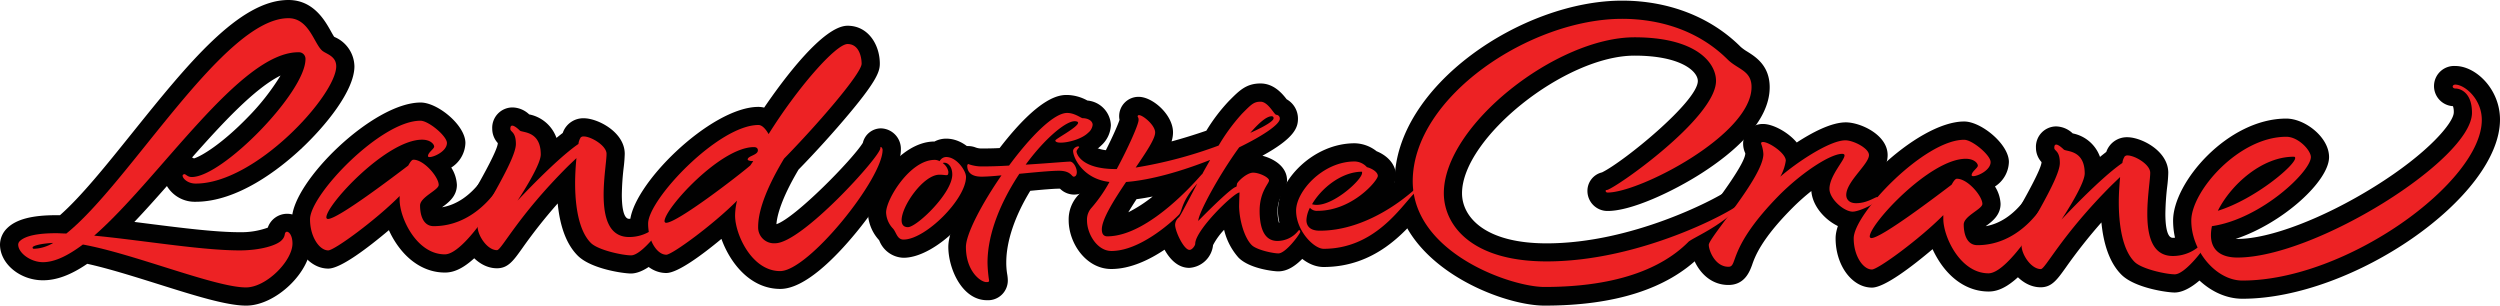 <svg xmlns="http://www.w3.org/2000/svg" viewBox="0 0 549.63 67.19"><defs><style>.cls-1{fill:#010101;}.cls-2{fill:#ed2224;}</style></defs><g id="Layer_2" data-name="Layer 2"><g id="Layer_1-2" data-name="Layer 1"><path class="cls-1" d="M54.12,67.19c-4.3,0-11.24-2.18-19.28-4.71C29.38,60.77,23.76,59,19.18,58c-3.62,2.47-6.74,3.62-9.71,3.62C4.43,61.64,0,58,0,53.76a5.12,5.12,0,0,1,1.53-3.55l.08-.08c2-1.93,5.45-2.82,10.74-2.82l.84,0c4.63-4.07,10.13-10.92,15.93-18.14C41.18,14.18,52.57,0,63.41,0c5.47,0,8,4.47,9.34,6.87.22.4.52.93.71,1.21l.15.08a7.16,7.16,0,0,1,4.31,6.42c0,5.34-6.35,13.14-11.78,18.2C61.49,37.11,52.3,44.36,43,44.36a7.13,7.13,0,0,1-6.3-3.46c-2.39,2.71-4.79,5.4-7.16,7.89l3.39.43c7.12.9,14.5,1.83,19.79,1.83a17.16,17.16,0,0,0,6.15-1A4.5,4.5,0,0,1,63.12,47c2.59,0,5.22,2.26,5.22,6.59C68.34,59.79,60.63,67.19,54.12,67.19ZM42.22,34.63a3.29,3.29,0,0,1,.42.2c1.75-.53,6.26-3.31,11.79-9a51.15,51.15,0,0,0,7.25-9.22C56,19.4,48.76,27.22,42.22,34.63Z"/><path class="cls-1" d="M97.82,59.92c-4.08,0-7.84-2.22-10.6-6.25A19.62,19.62,0,0,1,85.5,50.6C81,54.39,74.93,59.05,72.18,59.05c-4.39,0-8-4.86-8-10.84C64.22,40,82,22.54,92.49,22.54c3.74,0,9.83,5,9.83,8.89a6.62,6.62,0,0,1-3.11,5.41,7.73,7.73,0,0,1,1.24,3.81c0,2.51-1.87,3.9-3.27,4.92,3.18-.54,6.13-2.53,8.61-5.83a5.21,5.21,0,0,1,.58-.69,4.11,4.11,0,0,1,3-1.25,4.51,4.51,0,0,1,4.36,4.72c0,2.24-3.25,6.87-5.18,9.44C103.12,59.09,99.83,59.92,97.82,59.92Z"/><path class="cls-1" d="M138.71,60.13c-1.64,0-8.75-1-11.68-3.91-2.43-2.42-3.91-6.28-4.42-11.49a114,114,0,0,0-7.81,9.88c-1.94,2.73-3.12,4.37-5.54,4.37-4.78,0-8.24-5.49-8.24-9.18,0-1.8,1-3.61,3.72-8.57,1.59-2.83,4.53-8.11,4.7-9.67v-.11a4.65,4.65,0,0,1-1.22-3.11,4.47,4.47,0,0,1,4.43-4.72,5.47,5.47,0,0,1,3.69,1.53,8,8,0,0,1,6,5.17c.47-.38.93-.75,1.38-1.09A4.77,4.77,0,0,1,128.35,26c3.07,0,9,3.05,9,7.82a30.31,30.31,0,0,1-.24,3.07,57.5,57.5,0,0,0-.4,5.93c0,2,.21,5.29,1.61,5.29a4.77,4.77,0,0,0,3.86-1.88c.16-.19.29-.32.37-.41a4.25,4.25,0,0,1,3-1.24,4.31,4.31,0,0,1,4.29,4.51C149.84,52,143.41,60.13,138.71,60.13Z"/><path class="cls-1" d="M171.55,63.52c-6.66,0-11.08-5.8-12.94-11-4.3,3.57-9.63,7.5-12.12,7.5-4.47,0-8-4.76-8-10.84,0-8.18,17.74-25.68,28.26-25.68a5.29,5.29,0,0,1,1.25.16c4.22-6.2,13-18,18.34-18,4.61,0,7.09,4.28,7.09,8.32,0,1.62-.5,3.57-6.73,11-3.23,3.87-7.36,8.44-11.14,12.31-3.85,6.51-4.73,10.2-4.86,12,4.16-1.39,16.77-14.26,19-17.89a4.12,4.12,0,0,1,4-3.18,4.51,4.51,0,0,1,4.36,4.65c0,5.88-7.53,15.45-9.83,18.24C183.57,56.78,176.88,63.52,171.55,63.52Z"/><path class="cls-1" d="M198.65,56.67A5.9,5.9,0,0,1,193.36,53a1.51,1.51,0,0,0-.11-.22,9.28,9.28,0,0,1-2.44-6.1c0-5,6.93-15.57,14.65-15.57a5.54,5.54,0,0,1,2.56-.63c4.77,0,8.36,5.08,8.36,8.37C216.38,46,205.78,56.67,198.65,56.67Z"/><path class="cls-1" d="M217,66c-5.48,0-8.51-6.93-8.51-11.73,0-3.14,2.32-7.92,4.62-11.87a6.17,6.17,0,0,1-4.33-6,4.1,4.1,0,0,1,4.09-4.29,4.73,4.73,0,0,1,1.65.32,3.61,3.61,0,0,0,1.42.21c.93,0,2.26,0,3.83-.09,9-11.67,13.36-11.67,14.85-11.67a9.6,9.6,0,0,1,4.44,1.22,5.67,5.67,0,0,1,5.17,5.42A6.37,6.37,0,0,1,242.09,32a9.35,9.35,0,0,1-2.55,1.78,7.17,7.17,0,0,1,1.28,4,4.72,4.72,0,0,1-4.68,5,4.43,4.43,0,0,1-3.1-1.3h-.16c-1.25,0-3.85.23-6.37.47-3.41,5.58-5.28,11.12-5.28,15.74a15.23,15.23,0,0,0,.21,2.62,8.53,8.53,0,0,1,.13,1.27A4.34,4.34,0,0,1,217,66Z"/><path class="cls-1" d="M281,59.66c-.89,0-6.24-.55-8.69-3a14.06,14.06,0,0,1-3.19-6.14,15.16,15.16,0,0,0-2.43,3.37,5.59,5.59,0,0,1-5.23,5c-2.47,0-4.26-1.88-5.43-4-3.27,2.19-7.47,4.25-11.71,4.25-5.52,0-9.37-5.65-9.37-10.72a7.82,7.82,0,0,1,2.18-5.61,7.43,7.43,0,0,0,.64-.75c-4.07-2.46-5.89-6.59-5.89-8.9a5.1,5.1,0,0,1,5.1-5,4.15,4.15,0,0,1,4.24,4.14,2.26,2.26,0,0,1,0,.26,7.69,7.69,0,0,0,1.91.46c1.55-3.07,2.62-5.53,3-6.67a3.94,3.94,0,0,1-.08-.77,4.25,4.25,0,0,1,4.29-4.29c3.12,0,7.55,4,7.55,7.8a6.48,6.48,0,0,1-.32,2c2.45-.66,5-1.45,7.65-2.36a38.65,38.65,0,0,1,5-6.57l.19-.19c2.1-2.1,3.62-3.62,6.72-3.62,2.92,0,4.78,2.22,5.75,3.48a4.87,4.87,0,0,1,2.48,4.26c0,1.89-.67,4.22-7.82,8.15,2.51.65,5.42,2.38,5.42,5.44a5.66,5.66,0,0,1-1,3,6.32,6.32,0,0,0-1.08,3.7,8.77,8.77,0,0,0,.3,2.58,1.84,1.84,0,0,0,1.11-.75,3.86,3.86,0,0,1,.36-.39,4.17,4.17,0,0,1,3-1.22,4.22,4.22,0,0,1,4.19,4.34c0,.7,0,2-2.78,5.18C284.9,58.53,283,59.66,281,59.66ZM249.87,43.79c-.74,1.13-1.33,2.08-1.81,2.88a30.43,30.43,0,0,0,5.36-3.47C252.24,43.44,251.05,43.64,249.87,43.79Z"/><path class="cls-1" d="M291,58.7c-5.32,0-10.05-6.93-10.05-12.4,0-6.66,7.78-14.8,16.87-14.8a8,8,0,0,1,4.83,1.75c2.26.91,4.26,2.8,4.26,5.42a4.32,4.32,0,0,1-.3,1.44,29.11,29.11,0,0,0,2.4-2.06,4.33,4.33,0,0,1,3.06-1.27,4.06,4.06,0,0,1,4.1,4.1c0,1.88-1.22,3.25-2.47,4.5-.35.36-.85.94-1.42,1.61C308.79,51.08,302.27,58.7,291,58.7Z"/><path class="cls-1" d="M339.57,67.19c-9.86,0-32.95-9.27-32.95-27.26,0-21,28-39.79,50-39.79,10.27,0,19.53,3.62,26.09,10.18a10.06,10.06,0,0,0,1.49,1.06c1.82,1.15,4.87,3.08,4.87,7.81,0,7.71-8.18,14.54-15,18.91-6.25,4-15.36,8.28-20.58,8.28A4.4,4.4,0,0,1,349,42a4.17,4.17,0,0,1,3.2-4.1c4.75-2.31,21.07-15.6,21.07-20.09,0-2.16-3.78-5.58-13.93-5.58-15.23,0-37.91,18.11-37.91,30.27,0,5.1,4.88,11,18.61,11,18.85,0,37.09-9.79,39.33-11.33A4.31,4.31,0,0,1,382.48,41,4,4,0,0,1,386.56,45a4.68,4.68,0,0,1-.89,2.65,4,4,0,0,1-.31.41c-3.13,3.6-7.59,6-10.25,7.5l-1.25.7C366.53,63.53,355,67.19,339.57,67.19Z"/><path class="cls-1" d="M380,62.65c-5.54,0-8.32-5.65-8.32-8.82,0-1.9,1-3.24,4.33-7.71,2.25-3,7.51-10.08,7.69-12.28a1.08,1.08,0,0,0,0-.16l0,0a5,5,0,0,1-.47-2.06,4.3,4.3,0,0,1,4.43-4.36c2,0,5.34,1.66,7.36,4.07,3.42-2.23,7.61-4.43,10.79-4.43S415,29.61,415,34.1c0,2-1.05,3.58-2.32,5.22h.05a4.18,4.18,0,0,1,4.14,4.21c0,4.85-7.58,7-9.54,7-3.85,0-8.79-4.08-9.1-8.53a47.37,47.37,0,0,0-4.06,3.61c-7,7-8.37,10.88-9,12.73C384.67,59.65,383.6,62.65,380,62.65Z"/><path class="cls-1" d="M437.2,64.09c-4.08,0-7.84-2.21-10.59-6.24a21.56,21.56,0,0,1-1.73-3.07c-4.48,3.79-10.57,8.45-13.32,8.45-4.38,0-8-4.86-8-10.84,0-8.18,17.75-25.68,28.27-25.68,3.74,0,9.83,5,9.83,8.9A6.63,6.63,0,0,1,438.6,41a7.81,7.81,0,0,1,1.23,3.81c0,2.51-1.87,3.9-3.27,4.92,3.18-.55,6.13-2.54,8.61-5.83a6.55,6.55,0,0,1,.58-.7,4.14,4.14,0,0,1,3-1.24,4.5,4.5,0,0,1,4.36,4.72c0,2.24-3.25,6.87-5.18,9.43C442.51,63.27,439.21,64.09,437.2,64.09Z"/><path class="cls-1" d="M478.09,64.31c-1.64,0-8.75-1-11.68-3.91C464,58,462.5,54.12,462,48.9a115.28,115.28,0,0,0-7.81,9.89c-1.94,2.72-3.12,4.37-5.54,4.37-4.78,0-8.24-5.49-8.24-9.19,0-1.8,1-3.6,3.72-8.56,1.59-2.84,4.53-8.11,4.7-9.67v-.11a4.66,4.66,0,0,1-1.22-3.12A4.48,4.48,0,0,1,452,27.79a5.45,5.45,0,0,1,3.69,1.54,8,8,0,0,1,6,5.17c.47-.39.93-.75,1.38-1.1a4.78,4.78,0,0,1,4.63-3.23c3.08,0,9,3,9,7.82a29.93,29.93,0,0,1-.24,3.06,57.9,57.9,0,0,0-.4,5.94c0,2,.21,5.29,1.61,5.29a4.8,4.8,0,0,0,3.86-1.88c.16-.19.29-.33.37-.41a4.26,4.26,0,0,1,3.05-1.24,4.3,4.3,0,0,1,4.28,4.5C489.22,56.14,482.79,64.31,478.09,64.31Z"/><path class="cls-1" d="M493,65.68c-8,0-15.24-8.19-15.24-17.18,0-8.44,12.06-22.43,24.89-22.43,4.1,0,9.4,4.1,9.4,8.46,0,5.31-10.21,14.57-20.54,18l.41,0c7.06,0,18.87-4.51,30.09-11.48,11.91-7.4,17.46-14.13,17.46-16.35a3.87,3.87,0,0,0-.18-1.36,4.42,4.42,0,0,1,.51-8.83c4.55,0,9.83,5.14,9.83,11.77C549.63,43.24,517.35,65.68,493,65.68Z"/><path class="cls-2" d="M70.75,11.06c.79.79,3.17,1.15,3.17,3.52,0,6.34-17.72,25.78-30.89,25.78-1.8,0-2.88-1.15-2.88-1.73a.26.26,0,0,1,.07-.21c.14-.07.22-.14.29-.14.36,0,.72.64,1.65.64,6.77,0,25-18.65,25-25.92a1.45,1.45,0,0,0-1.58-1.51C52.75,11.49,35,39.36,20.71,51.81c10.51,1,23.47,3.24,32,3.24,4.46,0,8.13-1.08,9.21-2.23.87-.86.58-1.51.87-1.73a.37.37,0,0,1,.29-.14c.5,0,1.22.86,1.22,2.59,0,3.82-5.76,9.65-10.22,9.65-6.77,0-24.7-7.42-35.86-9.43-3.17,2.37-6.12,3.88-8.79,3.88S4,55.63,4,53.76A1.15,1.15,0,0,1,4.36,53c1.3-1.23,4.18-1.73,8-1.73.72,0,1.44.07,2.23.07C28.55,40.15,49.22,4,63.41,4,67.87,4,69,9.4,70.75,11.06ZM11.7,53.4c-2.73.14-4.53.64-4.53,1s.29.29.43.29A8.75,8.75,0,0,0,11.7,53.4Z"/><path class="cls-2" d="M96.45,40.65c0,1.15-4.1,2.67-4.1,4.54s.57,4.53,3,4.53c8.71,0,13.46-7.48,13.82-7.84.08-.08.08-.08.15-.08s.36.22.36.72c0,.87-7.71,13.4-11.88,13.4-6.2,0-9.94-8-9.94-12V43.1c-5.11,5.18-14.33,11.95-15.7,11.95-1.94,0-4-3-4-6.84,0-5.4,15.56-21.67,24.27-21.67,1.8,0,5.83,3.38,5.83,4.89,0,1.8-2.81,3.1-3.81,3.1-.22,0-.36-.07-.36-.22,0-.79,1.36-1.58,1.36-2.08s-.79-1.52-2.66-1.52C85,30.71,71.75,45,71.75,47.78a.34.34,0,0,0,.36.36c2.23,0,14.69-9.51,17.64-11.74.44-.79.79-1.29,1.15-1.29C93.21,35.11,96.45,38.92,96.45,40.65Z"/><path class="cls-2" d="M128.35,30c1.58,0,5,2,5,3.82,0,1.51-.64,5.26-.64,9,0,4.68,1,9.29,5.61,9.29a8.91,8.91,0,0,0,7.06-3.46.26.26,0,0,1,.21-.07c.22,0,.29.22.29.51,0,.64-4.75,7.05-7.13,7.05-1.87,0-7.27-1.15-8.85-2.73-2.67-2.67-3.46-8.14-3.46-13.11,0-2,.14-4,.29-5.54l-1.8,1.72C113.73,47.64,110.27,55,109.26,55,107.1,55,105,51.74,105,49.8s8.42-14.33,8.42-18.15c0-2.74-1.22-2.59-1.22-3.31,0-.51.14-.72.43-.72.5,0,1.37.79,1.65,1.08.51.5,4.61,0,4.61,5.26,0,2.51-5.11,10.15-5.11,10.15s8.42-9.07,13.39-12.46a3.31,3.31,0,0,1,.51-1.44A.89.89,0,0,1,128.35,30Z"/><path class="cls-2" d="M161.61,47.42a14.26,14.26,0,0,1,.43-3.31C156.93,49.29,147.78,56,146.49,56c-2,0-4-3-4-6.84,0-5.33,15.48-21.68,24.26-21.68.79,0,1.59.87,2.23,2,6.34-10.15,14.77-19.8,17.36-19.8s3.09,3,3.09,4.32c0,2.16-9.79,13.46-17.06,20.88-3.24,5.4-5.69,10.87-5.69,15a3.48,3.48,0,0,0,3.75,3.6c5.83,0,23.11-19.09,23.11-20.89,0-.21.07-.28.14-.28s.36.28.36.65c0,6.33-16.27,26.64-22.53,26.64S161.61,51.45,161.61,47.42Zm4-12c-.72,0-1.23-.15-1.23-.36,0-.8,2.24-.94,2.24-2,0-.5-.36-.72-.87-.72-7.34,0-19.65,13.54-19.65,16.28a.34.34,0,0,0,.36.36c2.44,0,15.91-10.37,18.5-12.61Z"/><path class="cls-2" d="M198.65,52.67c-1.48,0-1.58-1.68-2.4-2.5a5.42,5.42,0,0,1-1.44-3.45c0-2.93,5.28-11.57,10.66-11.57a2.13,2.13,0,0,1,1.1.29.89.89,0,0,1,.2-.29,1.63,1.63,0,0,1,1.25-.63c2.3,0,4.36,3,4.36,4.37C212.38,43.79,203.45,52.67,198.65,52.67Zm9.41-14.16c-.29,0-.77-.1-1.53-.1-3.51,0-8.31,6.87-8.31,10,0,.91.39,1.53,1.39,1.53,1.92,0,9.75-7.44,9.75-11.57,0-1.82-1-2.59-1.68-2.59-.24,0-.34,0-.39.1a2.94,2.94,0,0,1,1.21,1.87C208.5,38.36,208.4,38.51,208.06,38.51Z"/><path class="cls-2" d="M212.86,36.06a8.59,8.59,0,0,0,3.07.53c1.59,0,3.65-.05,5.91-.19,4.61-6.24,9.79-11.57,12.77-11.57,1.68,0,3.07,1.15,3.41,1.15,1,0,2.2.48,2.2,1.49a2.63,2.63,0,0,1-1,1.73c-1.34,1.34-4.32,2.16-6,2.16-.72,0-1.2-.15-1.2-.48s5-2.93,5-3.89c0-.19-.24-.34-.76-.34-2,0-6.63,3.89-10.76,9.55,4.66-.28,9-.67,9.75-.67s1.49,1.35,1.49,2.31c0,.52-.2,1-.68,1s-.62-1.3-3.26-1.3c-1.73,0-5.23.34-8.69.67-3.79,5.72-7,12.82-7,19.54a28.22,28.22,0,0,0,.34,3.89c0,.34-.15.38-.58.38-1.3,0-4.51-2.4-4.51-7.73,0-2.83,3.5-9.5,7.82-15.74-1.87.19-3.5.29-4.37.29-2.88,0-3.16-1.59-3.16-2.45C212.77,36.11,212.77,36.06,212.86,36.06Z"/><path class="cls-2" d="M249.68,36.84A96.51,96.51,0,0,0,267.92,32a41.68,41.68,0,0,1,5.14-7c2.06-2.07,2.59-2.64,4.08-2.64,1.68,0,3,2.88,3.46,2.88a.81.81,0,0,1,.77.86c0,1.25-3.7,3.74-8.93,6.29-4.47,6.14-9,14.54-9,16.18,2.31-2.35,7.49-7.49,8.35-7.49a1.46,1.46,0,0,0,.15-.58c0-.48,2.16-2.54,3.55-2.54S279,39,279,39.68s-2.07,2.44-2.07,6.67c0,3.17.72,6.62,3.89,6.62a5.86,5.86,0,0,0,4.7-2.35.18.18,0,0,1,.15,0c.14,0,.19.15.19.34,0,.43-3.17,4.75-4.8,4.75-1.2,0-4.8-.77-5.86-1.82-1.63-1.63-2.69-5.38-2.78-8.4,0-.77.09-3.17.09-3.17-1.2,0-9.74,8.26-9.74,11.28,0,.38-.67,1.34-1.25,1.34-1.25,0-3.17-4.08-3.17-5.52a2.24,2.24,0,0,1,.87-1.68c.29-.29,1.92-3.45,4-7.39-3.74,4.22-3.17,6-4.08,6.91-1.87,1.87-8.69,7.92-14.79,7.92-3.12,0-5.37-3.74-5.37-6.72a3.85,3.85,0,0,1,1-2.78A32.23,32.23,0,0,0,243.92,40c-5.9-.67-8-5.42-8-6.81,0-.58.72-1,1.1-1,.14,0,.24.05.24.14s-.58.63-.58,1,.92,3.84,8.64,3.84h.2c2.54-4.75,4.8-9.79,4.8-10.8,0-.58-.2-.58-.2-.77a.26.26,0,0,1,.29-.29c.87,0,3.55,2.21,3.55,3.8C254,30.46,252,33.44,249.68,36.84Zm14.64,1.44c.53-1.05,1.16-2.06,1.73-3.12-6.05,2.4-12.91,4.42-18.48,4.85-2.74,4.08-5.33,8.21-5.33,10.42,0,.86.29,1.53,1.2,1.53,9.31,0,20.26-13.1,20.74-13.58C264.23,38.33,264.28,38.28,264.32,38.28Zm10.56-9.07C278,27.82,280,26.62,280,26a.4.4,0,0,0-.43-.44C278.44,25.56,276.76,27.05,274.88,29.21Z"/><path class="cls-2" d="M300.52,36.75c1.15.29,2.4,1.1,2.4,1.92,0,1-5.57,7.68-13.25,7.68a2,2,0,0,1-1.68-.67,6.57,6.57,0,0,0-.77,2.69c0,1.39.86,2.35,2.93,2.35,11.28,0,20.59-8.74,21.69-9.84a.38.38,0,0,1,.24-.1c.05,0,.1,0,.1.1s-.29.67-1.3,1.68C308,45.44,302.24,54.7,291,54.7c-2.11,0-6.05-3.94-6.05-8.4,0-4.22,5.86-10.8,12.87-10.8A3.74,3.74,0,0,1,300.52,36.75Zm-1.06,1c-4.56,0-9,3.69-11,7.15a3.18,3.18,0,0,0,1.05.14c3.89,0,9.94-5.56,9.94-7Z"/><path class="cls-2" d="M356.63,4.14c7.56,0,16.42,2.16,23.26,9,2.23,2.16,5.19,2.37,5.19,6,0,10.52-24.63,23.19-31.62,23.19A.41.41,0,0,1,353,42a.2.2,0,0,1,.22-.22c1.44,0,24.05-15.77,24.05-24,0-4-4.39-9.58-17.93-9.58-17.14,0-41.91,19.37-41.91,34.27,0,6.84,5.83,15,22.61,15,20.88,0,41.05-11.23,42.13-12.45a.27.27,0,0,1,.28-.15c.08,0,.08,0,.08.07a1.2,1.2,0,0,1-.22.44c-3.82,4.39-10.51,7.05-11.16,7.85-4,4-12.6,9.86-31.61,9.86-7.35,0-28.95-7.49-28.95-23.26C310.62,21.28,336.47,4.14,356.63,4.14Z"/><path class="cls-2" d="M412.72,43.32c.07,0,.14.07.14.21,0,1.15-4.17,3-5.54,3-1.94,0-5.11-2.81-5.11-5,0-2.88,3.31-6.27,3.31-7.35,0-.21-.14-.36-.5-.36-2.6,0-8.72,4-13.69,8.93C379.6,54.62,382.19,58.65,380,58.65c-2.95,0-4.32-3.6-4.32-4.82,0-1.58,12-14.91,12-19.95a7.19,7.19,0,0,0-.5-2.3c0-.29.14-.36.43-.36,1.3,0,5,2.45,5,4.1a9.92,9.92,0,0,1-1.22,3.53c3.45-3,10.8-8,14.33-8,1.73,0,5.18,1.73,5.18,3.24,0,2-5,5.83-5,8.78,0,.87.58,1.8,2.16,1.8C410.49,44.68,412.22,43.32,412.72,43.32Z"/><path class="cls-2" d="M435.83,44.83c0,1.15-4.1,2.66-4.1,4.53s.57,4.54,3,4.54c8.71,0,13.47-7.49,13.83-7.85.07-.07.07-.07.14-.07s.36.22.36.72c0,.86-7.71,13.39-11.88,13.39-6.19,0-9.94-8-9.94-12v-.79c-5.11,5.18-14.33,11.95-15.7,11.95-1.94,0-4-3-4-6.84,0-5.4,15.56-21.68,24.27-21.68,1.8,0,5.83,3.39,5.83,4.9,0,1.8-2.81,3.1-3.81,3.1-.22,0-.36-.07-.36-.22,0-.79,1.36-1.58,1.36-2.09s-.79-1.51-2.66-1.51c-7.85,0-21.1,14.33-21.1,17.07a.35.35,0,0,0,.36.36c2.23,0,14.69-9.51,17.64-11.74.44-.79.8-1.3,1.16-1.3C432.59,39.28,435.83,43.1,435.83,44.83Z"/><path class="cls-2" d="M467.73,34.17c1.58,0,5,1.95,5,3.82,0,1.51-.64,5.25-.64,9,0,4.68,1,9.29,5.61,9.29a8.91,8.91,0,0,0,7.06-3.46.27.27,0,0,1,.22-.07c.21,0,.28.21.28.5,0,.65-4.75,7.06-7.13,7.06-1.87,0-7.27-1.15-8.85-2.74-2.67-2.66-3.46-8.13-3.46-13.1,0-2,.15-4,.29-5.55l-1.8,1.73c-11.16,11.16-14.62,18.51-15.63,18.51-2.16,0-4.24-3.24-4.24-5.19s8.42-14.33,8.42-18.14c0-2.74-1.22-2.59-1.22-3.32,0-.5.14-.72.43-.72.5,0,1.37.8,1.65,1.08.51.51,4.61,0,4.61,5.26,0,2.52-5.11,10.15-5.11,10.15s8.43-9.07,13.39-12.45a3.31,3.31,0,0,1,.51-1.44A.85.85,0,0,1,467.73,34.17Z"/><path class="cls-2" d="M486.3,49.72a9.25,9.25,0,0,0-.22,2c0,2.81,1.66,4.9,5.84,4.9,17.14,0,51.55-21.61,51.55-31.83,0-4.61-2.73-5.33-3.6-5.33-.43,0-.64-.22-.64-.43s.21-.43.57-.43c2,0,5.83,3.09,5.83,7.77C545.63,40,515.9,61.68,493,61.68c-5.76,0-11.24-6.48-11.24-13.18,0-6.41,10.37-18.43,20.89-18.43,2.66,0,5.4,3,5.4,4.46C508.05,37.7,497.1,48.14,486.3,49.72Zm1.3-3.38c8.13-2.52,17-10,17-11.59,0-.22-.07-.29-.36-.29C497.32,34.46,490.48,40.58,487.6,46.34Z"/></g></g></svg>